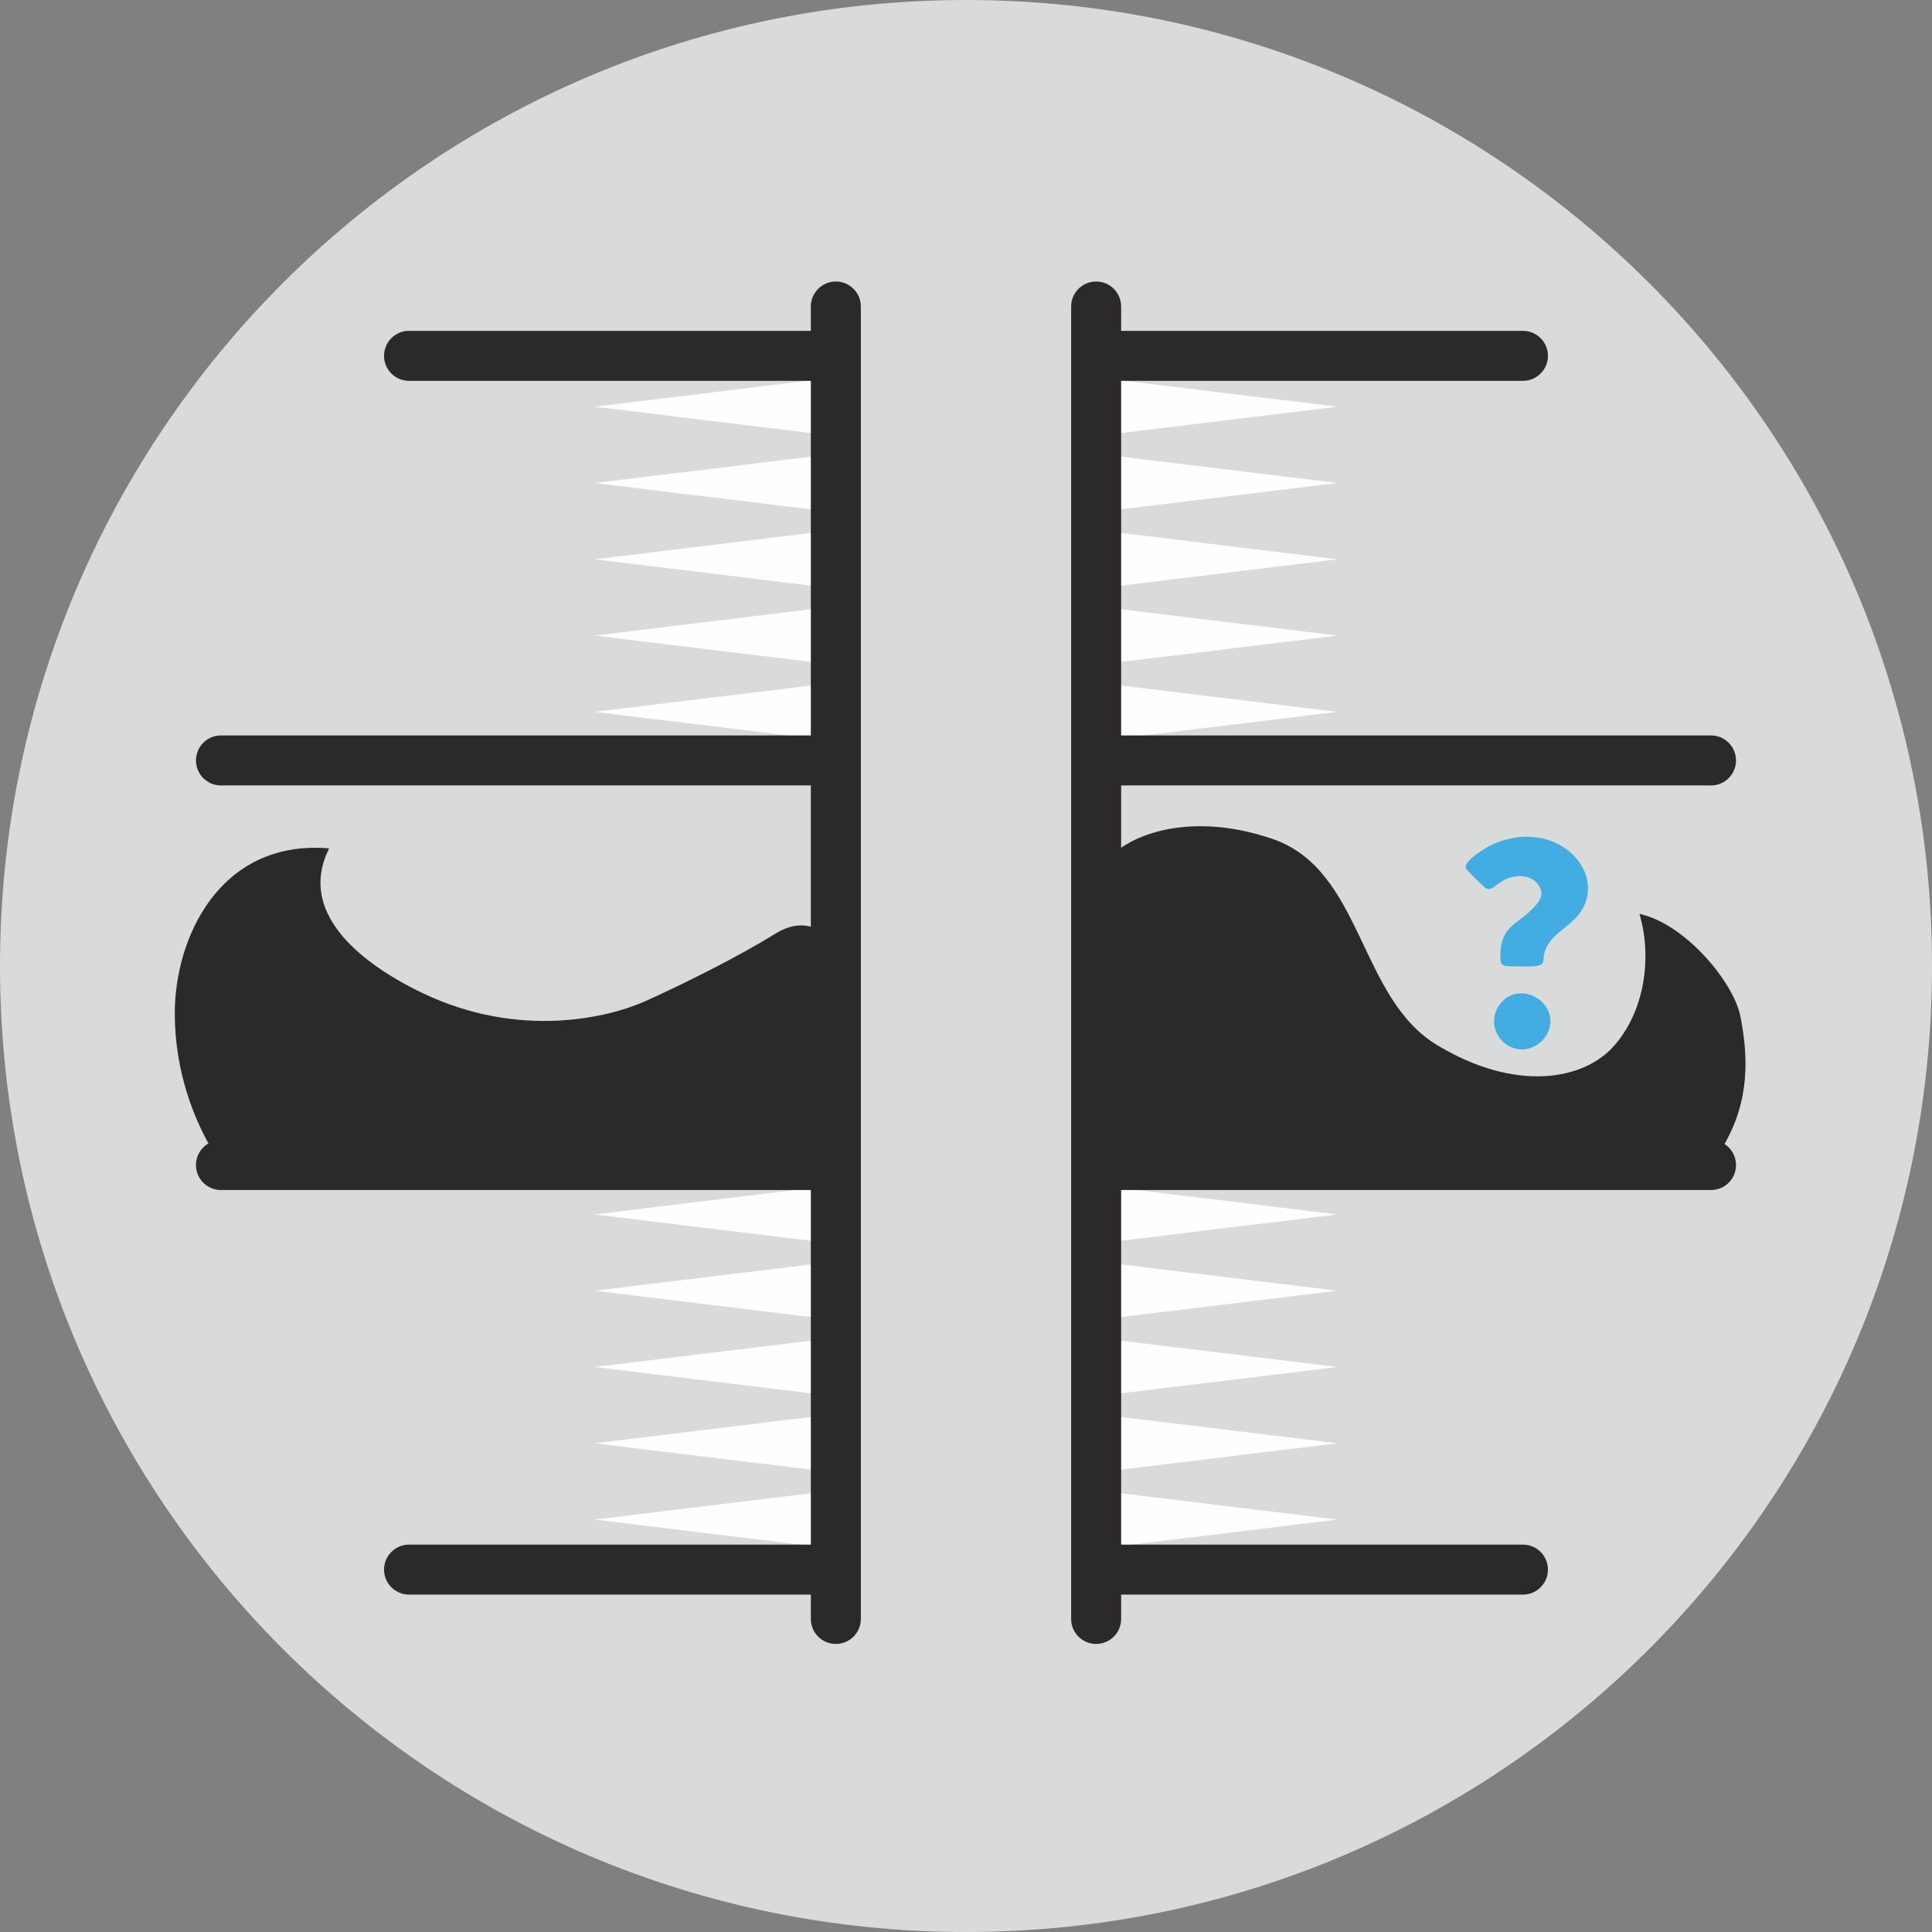 <svg width="120" height="120" viewBox="0 0 120 120" fill="none" xmlns="http://www.w3.org/2000/svg">
<rect x="0" y="0" width="120" height="120" fill="#808080" stroke="none"/>
<path d="M60 120C93.137 120 120 93.137 120 60C120 26.863 93.137 0 60 0C26.863 0 0 26.863 0 60C0 93.137 26.863 120 60 120Z" fill="#D9DADA"/>
<path fill-rule="evenodd" clip-rule="evenodd" d="M69.501 23.611L83.07 25.262L69.501 26.912V23.611ZM69.501 73.78L83.07 75.431L69.501 77.081V73.78ZM50.498 92.734L36.93 94.384L50.498 96.034V92.734ZM50.498 87.995L36.93 89.646L50.498 91.296V87.995ZM50.498 83.257L36.93 84.907L50.498 86.558V83.257ZM50.498 78.519L36.93 80.169L50.498 81.819V78.519ZM50.498 73.78L36.93 75.431L50.498 77.081V73.78ZM69.501 92.734L83.07 94.384L69.501 96.034V92.734ZM69.501 87.995L83.07 89.646L69.501 91.296V87.995ZM69.501 83.257L83.07 84.907L69.501 86.558V83.257ZM69.501 78.519L83.07 80.169L69.501 81.819V78.519ZM50.498 42.565L36.93 44.215L50.498 45.865V42.565ZM50.498 37.826L36.93 39.477L50.498 41.127V37.826ZM50.498 33.088L36.93 34.738L50.498 36.389V33.088ZM50.498 28.349L36.93 30L50.498 31.65V28.349ZM50.498 23.611L36.93 25.262L50.498 26.912V23.611ZM69.501 42.565L83.07 44.215L69.501 45.865V42.565ZM69.501 37.826L83.07 39.477L69.501 41.127V37.826ZM69.501 33.088L83.07 34.738L69.501 36.389V33.088ZM69.501 28.349L83.07 30L69.501 31.65V28.349Z" fill="#FEFEFE"/>
<path fill-rule="evenodd" clip-rule="evenodd" d="M69.501 52.922C71.06 51.71 74.462 50.695 78.969 52.225C84.549 54.12 84.244 62.029 89.175 65.017C94.106 68.005 98.439 67.258 100.381 65.017C102.323 62.776 102.706 59.488 102.024 56.949C104.736 57.678 107.568 61.14 107.964 63.143C108.452 65.609 108.561 68.344 106.927 71.103C107.382 71.339 107.692 71.814 107.692 72.362C107.692 73.145 107.057 73.78 106.274 73.78H69.501V96.073H94.592C95.375 96.073 96.01 96.708 96.01 97.491C96.01 98.275 95.375 98.909 94.592 98.909H69.501V100.555C69.501 101.338 68.866 101.973 68.083 101.973C67.3 101.973 66.665 101.338 66.665 100.555V19.038C66.665 18.255 67.3 17.62 68.083 17.62C68.866 17.62 69.501 18.255 69.501 19.038V20.684H94.592C95.375 20.684 96.01 21.319 96.01 22.102C96.01 22.885 95.375 23.52 94.592 23.52H69.501V45.814H106.274C107.057 45.814 107.692 46.449 107.692 47.232C107.692 48.015 107.057 48.65 106.274 48.65H69.501V52.922ZM50.498 19.038C50.498 18.255 51.133 17.62 51.916 17.62C52.7 17.62 53.334 18.255 53.334 19.038V100.555C53.334 101.338 52.7 101.973 51.916 101.973C51.133 101.973 50.498 101.338 50.498 100.555V98.909H25.407C24.624 98.909 23.989 98.275 23.989 97.491C23.989 96.708 24.624 96.073 25.407 96.073H50.498V73.78H13.725C12.942 73.78 12.307 73.145 12.307 72.362C12.307 71.79 12.645 71.298 13.132 71.073C12.229 69.472 10.991 66.609 10.991 62.94C10.991 58.339 13.694 52.388 20.234 52.813C18.486 56.613 21.928 59.752 26.143 61.781C32.299 64.745 37.923 63.301 40.127 62.313C42.331 61.325 45.904 59.557 48.22 58.113C49.165 57.524 49.927 57.533 50.498 57.75V48.65H13.725C12.942 48.65 12.307 48.015 12.307 47.232C12.307 46.449 12.942 45.814 13.725 45.814H50.498V23.52H25.407C24.624 23.52 23.989 22.885 23.989 22.102C23.989 21.319 24.624 20.684 25.407 20.684H50.498V19.038Z" fill="#2B2A29" stroke="#2B2A29" stroke-width="0.27" stroke-miterlimit="22.926"/>
<path fill-rule="evenodd" clip-rule="evenodd" d="M93.989 65.092C92.953 64.737 92.471 63.509 93.041 62.555C94.165 60.674 96.973 62.203 96.151 64.117C95.87 64.77 94.966 65.427 93.989 65.092ZM91.046 53.931C90.935 53.51 91.903 52.92 92.198 52.728C92.69 52.406 93.262 52.194 93.905 52.064C97.062 51.426 99.514 54.133 98.332 56.382C97.756 57.479 96.549 57.828 96.051 58.841C95.535 59.894 96.649 60.106 93.673 60.014C93.157 59.998 93.187 59.736 93.193 59.278C93.216 57.546 94.245 57.403 95.138 56.494C95.502 56.123 96.05 55.626 95.513 54.907C95.05 54.289 93.916 54.206 92.983 54.944C92.789 55.097 92.507 55.375 92.219 55.117C92.059 54.973 91.076 54.047 91.046 53.931Z" fill="#42ADE2"/>
</svg>

